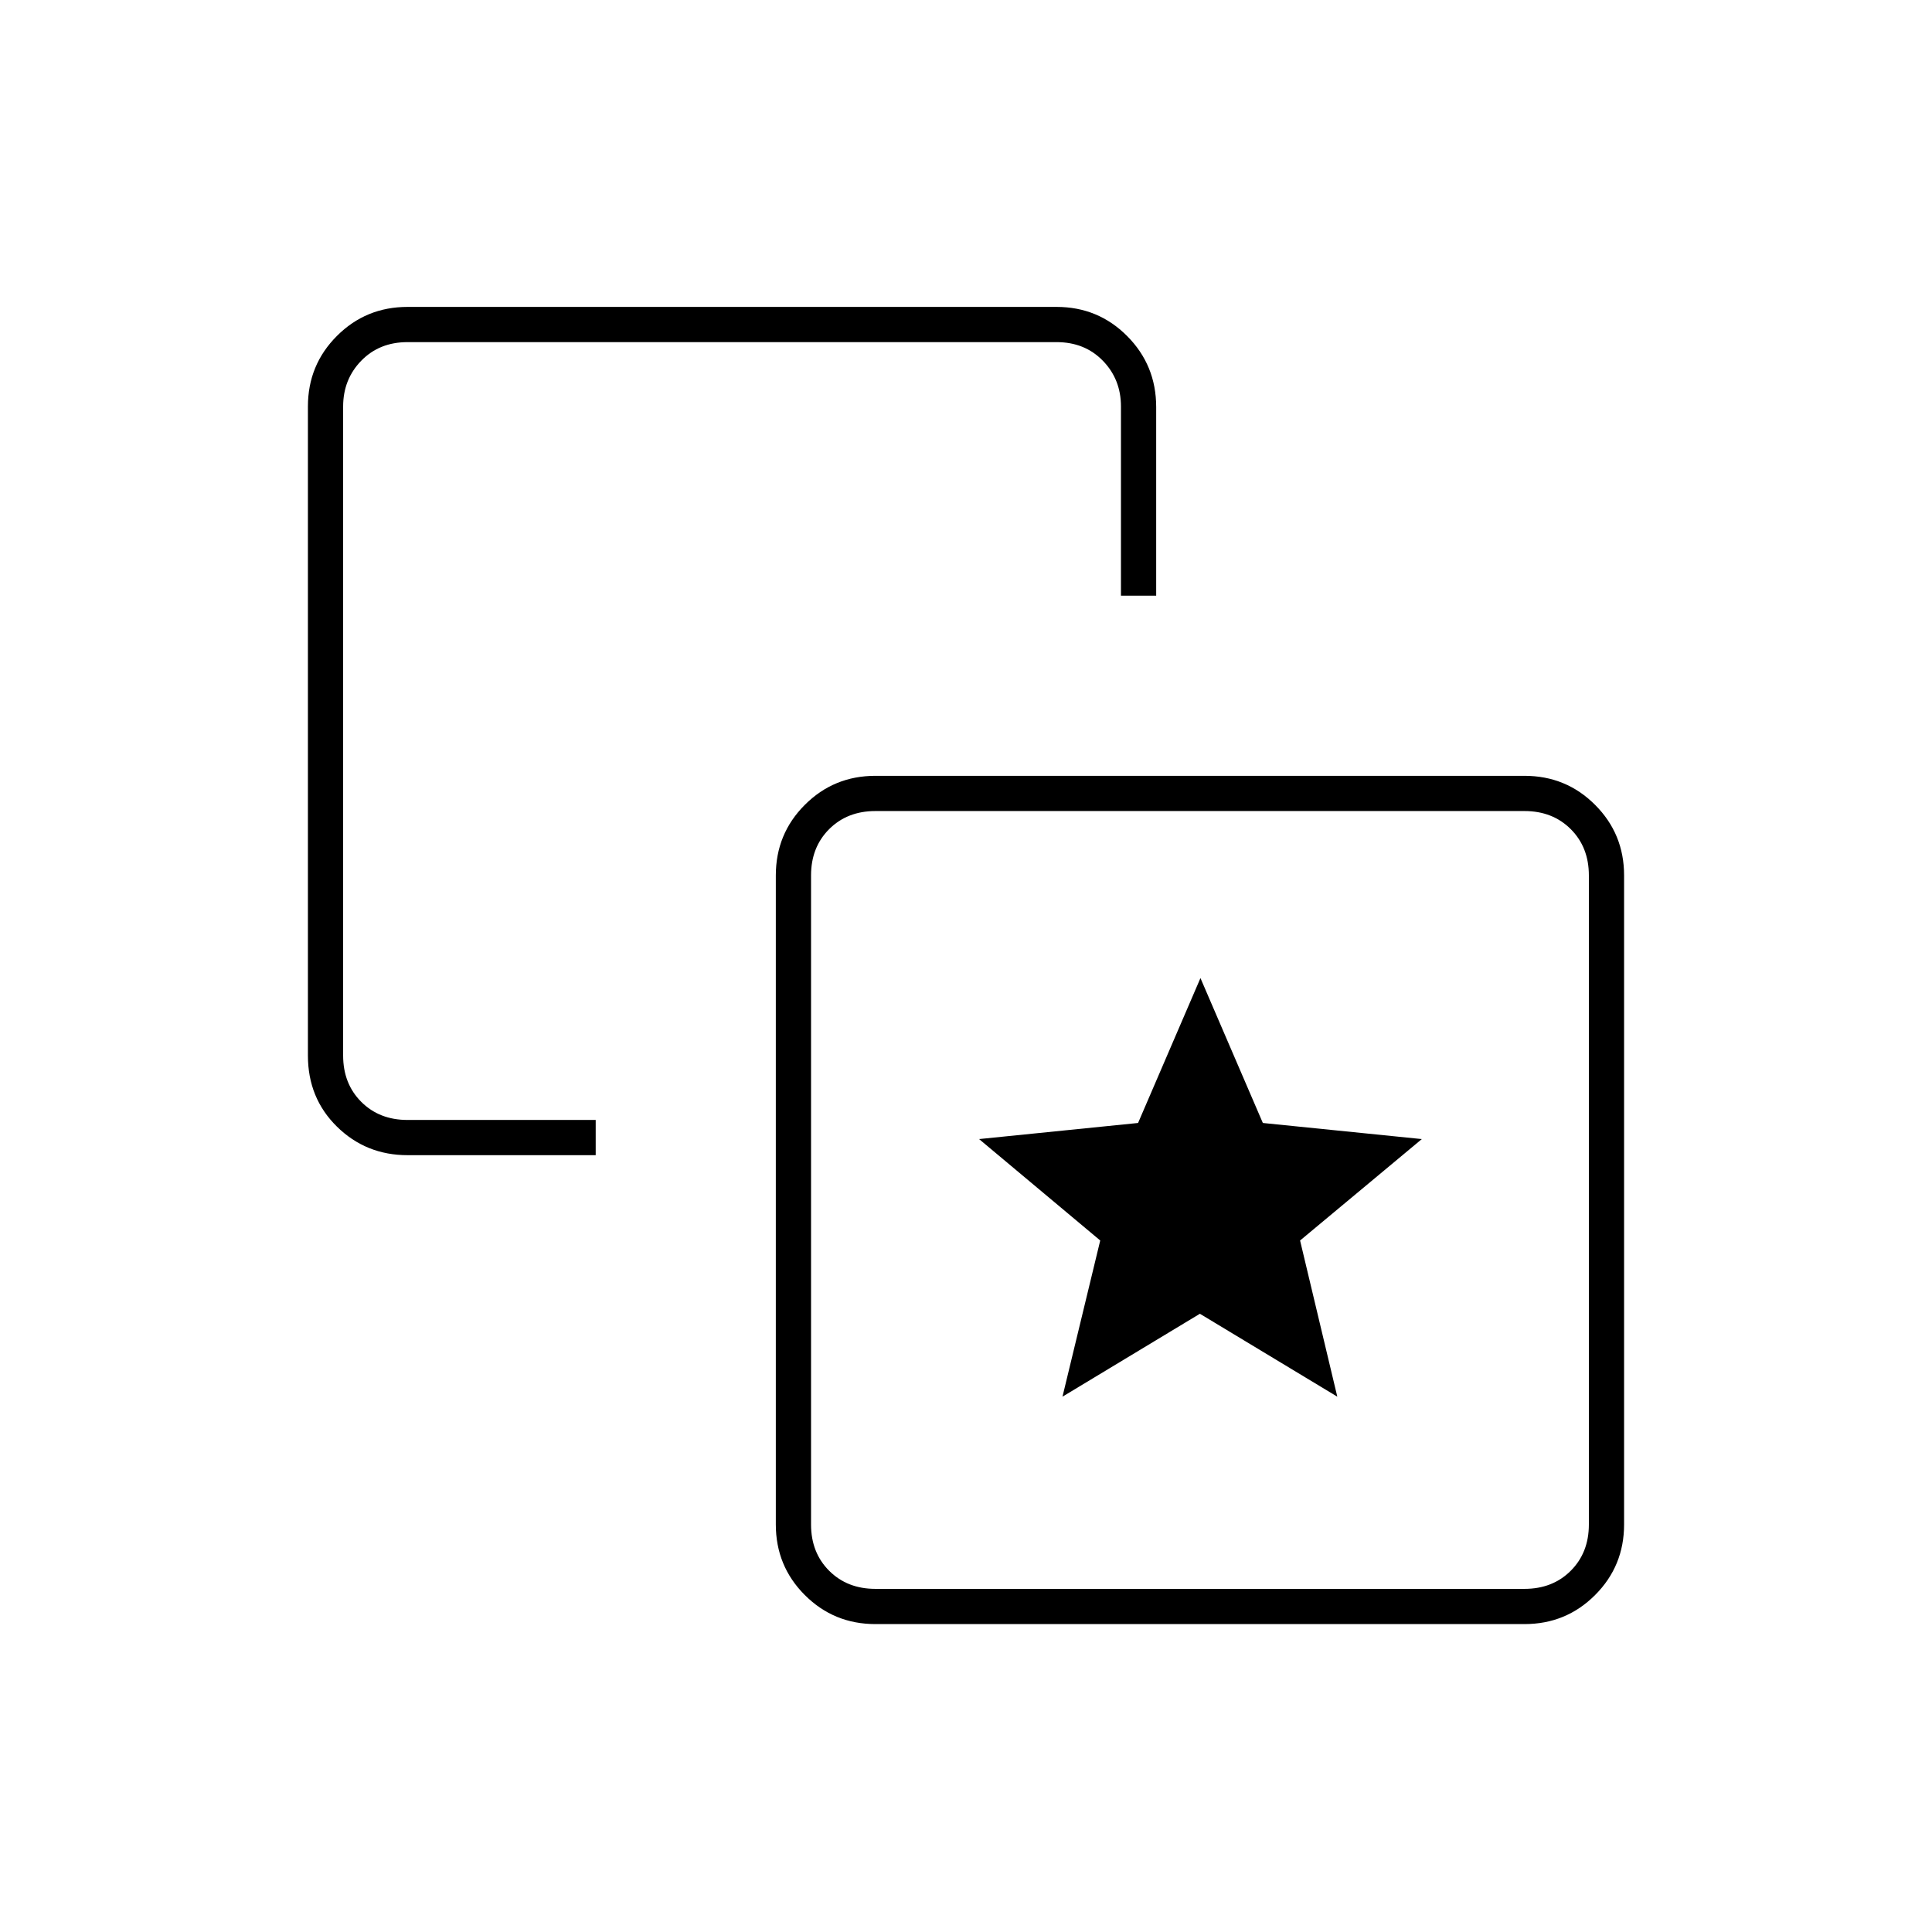<svg xmlns="http://www.w3.org/2000/svg" height="20" viewBox="0 -960 960 960" width="20"><path d="m527.94-266 68.28-41.2L664.5-266 646-343.6l60.5-50.4-79-8-31-72-31 72-79 8 60.2 50.39L527.94-266ZM296-403.5v17.5h-93.48q-20.66 0-35.09-14.18Q153-414.36 153-435.5V-758q0-20.67 14.42-35.08 14.41-14.42 35.08-14.42H525q20.67 0 35.08 14.49 14.42 14.49 14.42 35.26V-664H557v-94q0-13.5-9-22.75T525-790H202.5q-14 0-23 9.25t-9 22.75v322.5q0 14 9 23t23 9H296ZM435-153q-20.67 0-35.08-14.42-14.42-14.41-14.42-35.08V-525q0-20.67 14.42-35.08Q414.33-574.5 435-574.5h322.5q20.67 0 35.08 14.42Q807-545.67 807-525v322.5q0 20.67-14.42 35.08Q778.17-153 757.5-153H435Zm0-17.5h322.5q14 0 23-9t9-23V-525q0-14-9-23t-23-9H435q-14 0-23 9t-9 23v322.5q0 14 9 23t23 9ZM596.5-364Z"/></svg>